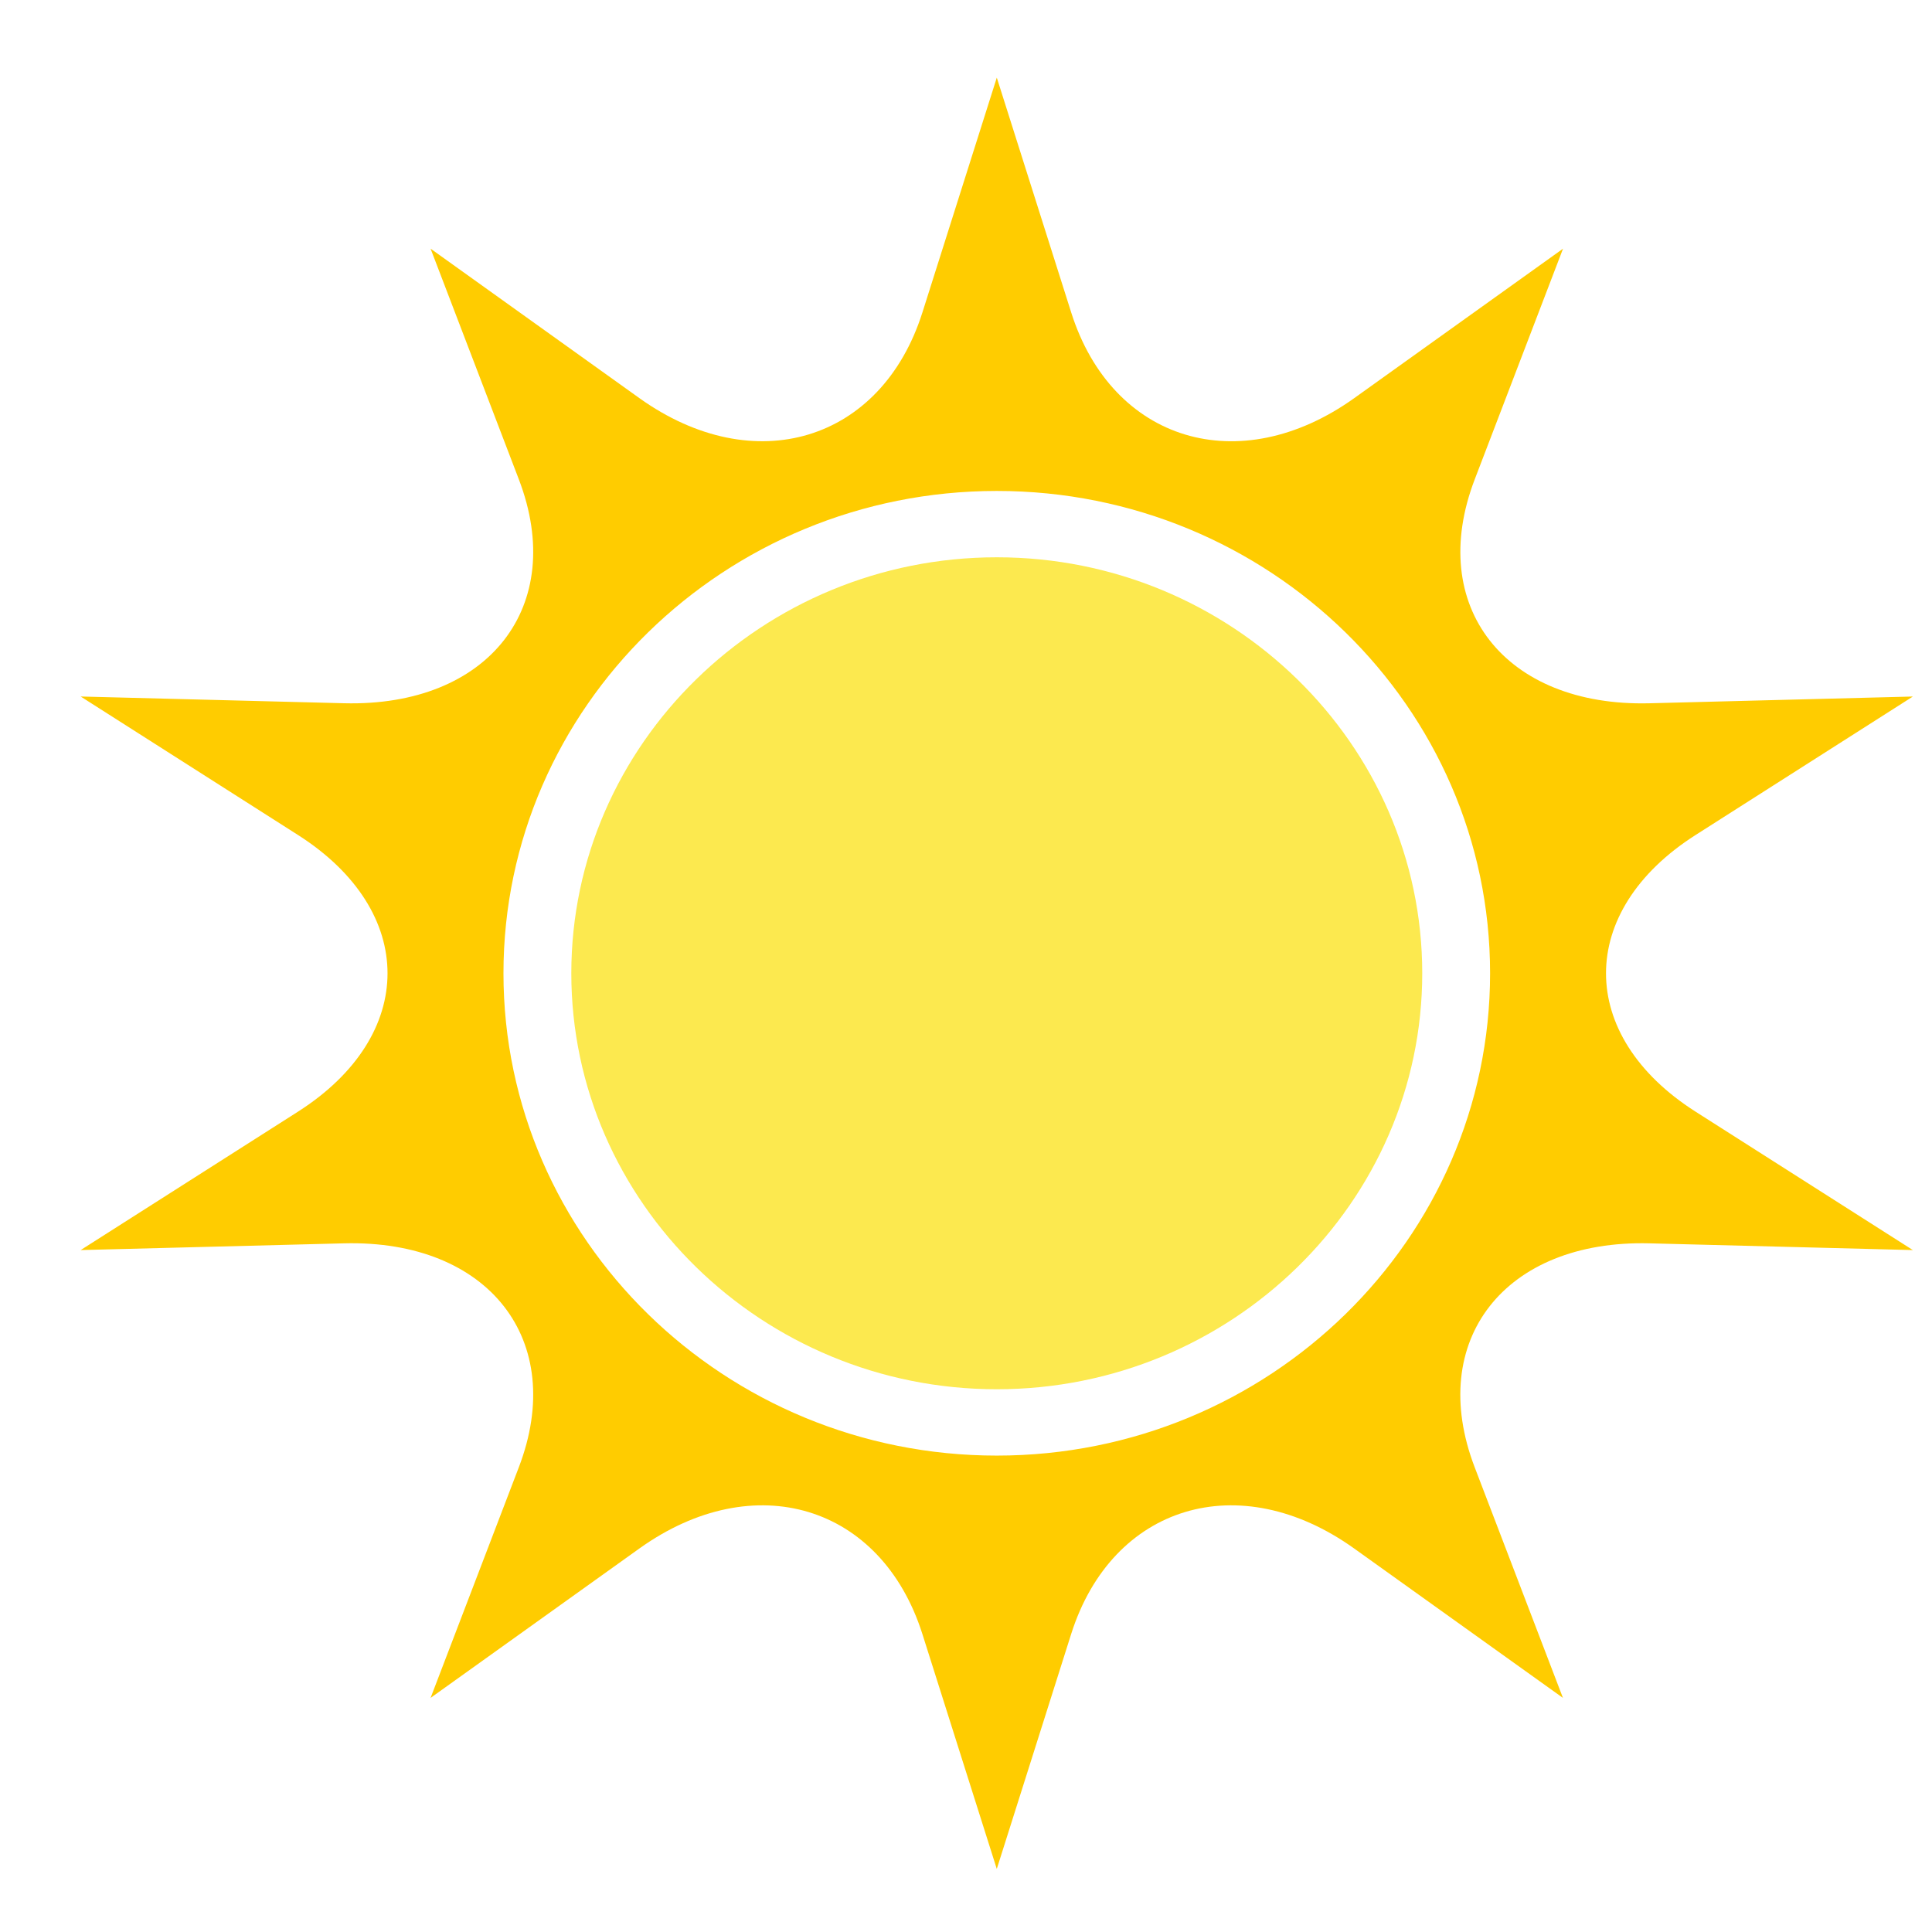 <svg
   xmlns:dc="http://purl.org/dc/elements/1.1/"
   xmlns:cc="http://creativecommons.org/ns#"
   xmlns:rdf="http://www.w3.org/1999/02/22-rdf-syntax-ns#"
   xmlns:svg="http://www.w3.org/2000/svg"
   xmlns="http://www.w3.org/2000/svg"
   xmlns:sodipodi="http://sodipodi.sourceforge.net/DTD/sodipodi-0.dtd"
   xmlns:inkscape="http://www.inkscape.org/namespaces/inkscape"
   version="1.1"
   id="Layer_1"
   x="0px"
   y="0px"
   width="100px"
   height="100px"
   viewBox="-13.0 -28.0 100.0 135.0"
   enable-background="new -18 -18 100 100"
   xml:space="preserve"
   inkscape:version="0.91 r13725"
   sodipodi:docname="sun.svg"><defs
     id="defs11" /><sodipodi:namedview
     pagecolor="#ffffff"
     bordercolor="#666666"
     borderopacity="1"
     objecttolerance="10"
     gridtolerance="10"
     guidetolerance="10"
     inkscape:pageopacity="0"
     inkscape:pageshadow="2"
     inkscape:window-width="1246"
     inkscape:window-height="755"
     id="namedview9"
     showgrid="false"
     inkscape:zoom="2.36"
     inkscape:cx="-29.872881"
     inkscape:cy="46.610169"
     inkscape:window-x="34"
     inkscape:window-y="0"
     inkscape:window-maximized="1"
     inkscape:current-layer="Layer_1" /><path
     d="m 39.152,73.713 c 19.011,0 34.469,-15.123 34.469,-33.704 0,-18.583 -15.458,-33.702 -34.469,-33.702 C 20.139,6.305 4.68,21.422 4.68,40.008 c 0,18.586 15.46,33.704 34.472,33.704 z m 0,-62.771 c 16.374,0 29.728,13.061 29.728,29.067 0,16.007 -13.356,29.067 -29.728,29.067 -16.376,0 -29.731,-13.061 -29.731,-29.067 0,-16.007 13.356,-29.067 29.731,-29.067 z"
     id="path3"
     inkscape:connector-curvature="0"
     style="fill:none" /><path
     d="m 39.152,69.075 c 16.374,0 29.728,-13.061 29.728,-29.067 0,-16.005 -13.356,-29.067 -29.728,-29.067 -16.375,0 -29.731,13.06 -29.731,29.067 0,16.005 13.355,29.067 29.731,29.067 z"
     id="path5"
     inkscape:connector-curvature="0"
     style="fill:#fce94f" /><path
     d="M -9.676,49.677 -24.864,59.35 -6.456,58.879 C 3.65,58.624 9.148,65.657 5.754,74.525 L -0.413,90.642 14.182,80.198 c 8.016,-5.729 16.906,-3.039 19.77,5.979 l 5.199,16.416 5.198,-16.416 c 2.861,-9.018 11.753,-11.708 19.769,-5.979 L 78.712,90.642 72.544,74.525 C 69.15,65.657 74.648,58.624 84.756,58.879 l 18.407,0.471 -15.188,-9.674 c -8.339,-5.317 -8.339,-14.014 0.004,-19.329 L 103.165,20.67 84.757,21.142 C 74.648,21.398 69.152,14.362 72.548,5.495 L 78.718,-10.623 64.123,-0.176 C 56.107,5.549 47.216,2.859 44.354,-6.158 L 39.152,-22.576 33.952,-6.16 C 31.088,2.857 22.198,5.547 14.181,-0.178 L -0.413,-10.624 5.754,5.494 C 9.149,14.36 3.65,21.395 -6.456,21.14 l -18.408,-0.471 15.187,9.677 c 8.341,5.315 8.341,14.013 0.001,19.33 z M 39.152,6.305 c 19.011,0 34.469,15.119 34.469,33.702 0,18.581 -15.458,33.704 -34.469,33.704 C 20.139,73.713 4.68,58.595 4.68,40.008 4.68,21.422 20.139,6.305 39.152,6.305 Z"
     id="path7"
     inkscape:connector-curvature="0"
     style="fill:#ffcc00" /></svg>